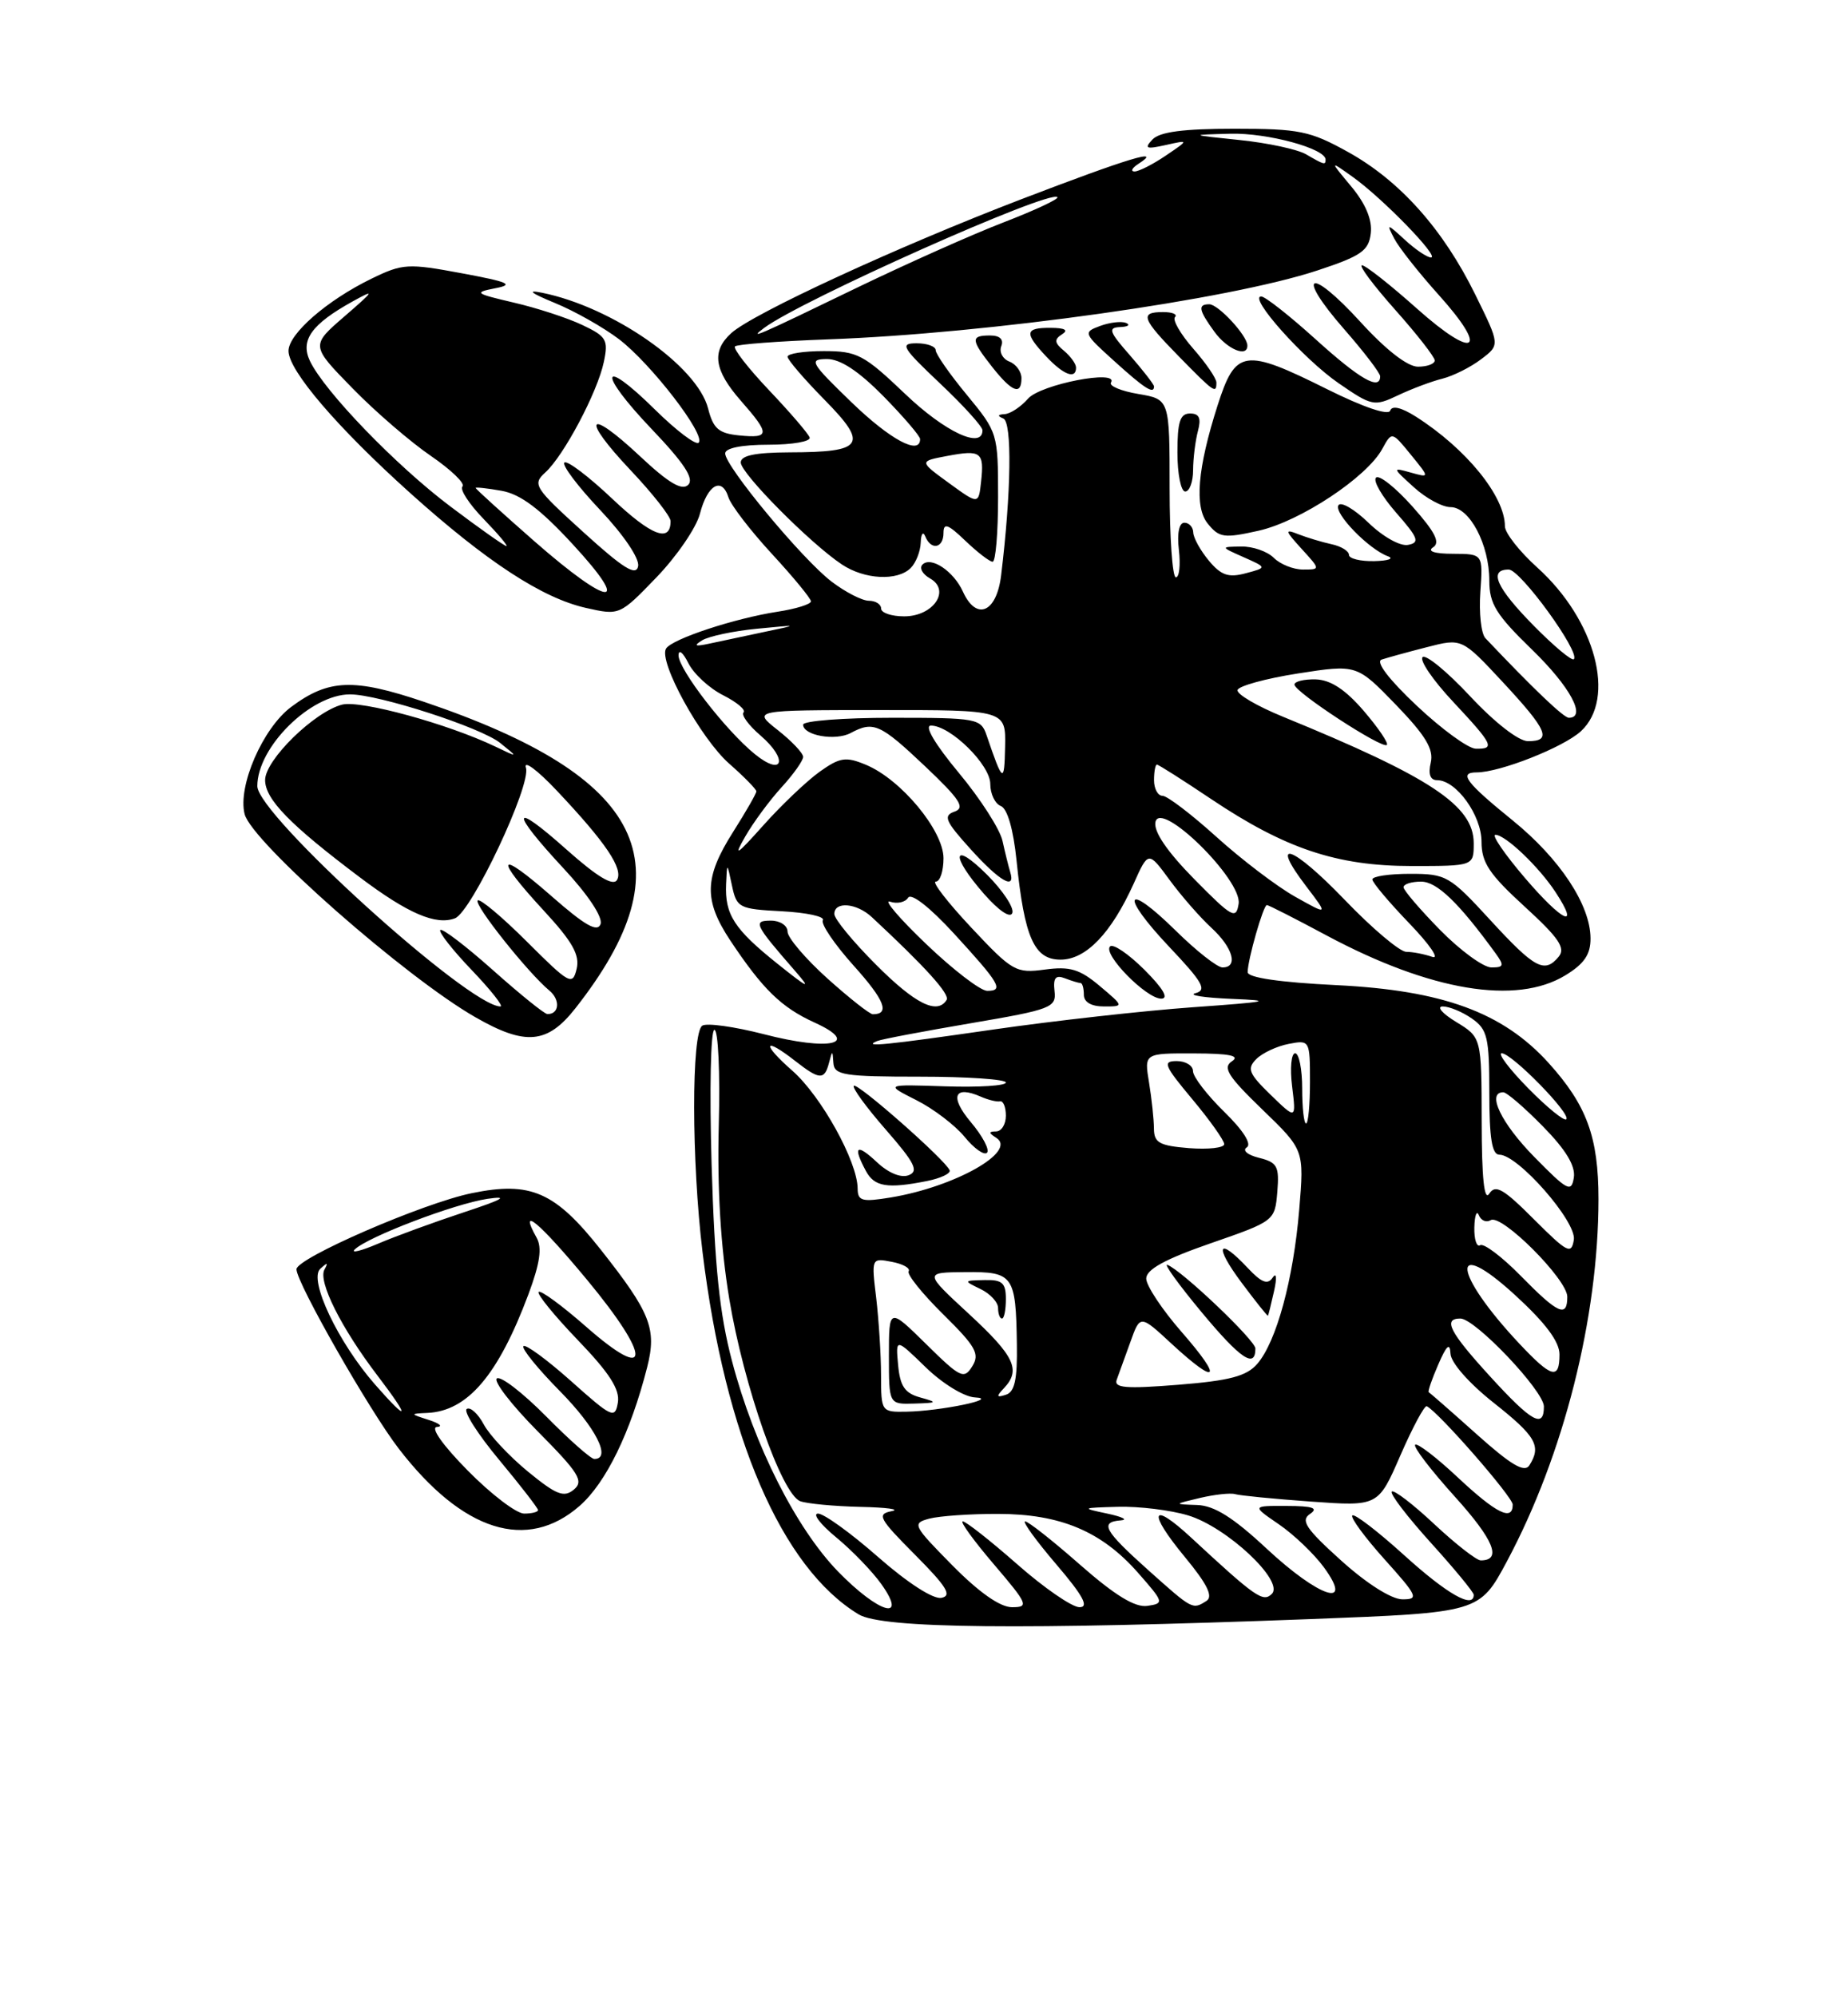 <?xml version="1.0" encoding="UTF-8" standalone="no"?>
<!DOCTYPE svg PUBLIC "-//W3C//DTD SVG 1.1//EN" "http://www.w3.org/Graphics/SVG/1.1/DTD/svg11.dtd" >
<svg xmlns="http://www.w3.org/2000/svg" xmlns:xlink="http://www.w3.org/1999/xlink" version="1.1" viewBox="0 0 237 256">
 <g >
 <path fill="currentColor"
d=" M 168.12 207.52 C 189.74 206.69 189.74 206.69 193.27 200.10 C 200.54 186.49 204.99 168.90 205.00 153.72 C 205.00 145.75 203.51 141.68 198.61 136.25 C 192.75 129.77 185.04 126.94 171.43 126.27 C 164.11 125.91 160.00 125.31 160.01 124.60 C 160.01 123.02 162.02 116.00 162.47 116.00 C 162.68 116.00 166.14 117.76 170.17 119.92 C 183.46 127.02 194.45 128.85 200.75 125.01 C 203.17 123.54 204.00 122.32 203.98 120.26 C 203.96 115.98 200.04 110.06 194.00 105.16 C 187.99 100.29 187.02 99.00 189.38 99.00 C 192.36 99.00 200.52 95.78 202.75 93.72 C 207.30 89.53 204.62 79.48 197.16 72.75 C 194.87 70.69 193.00 68.31 193.00 67.45 C 193.00 63.61 188.04 57.51 181.58 53.40 C 179.72 52.22 178.52 51.94 178.29 52.63 C 178.07 53.29 174.83 52.19 170.21 49.89 C 159.55 44.58 158.46 44.74 156.14 52.00 C 153.57 60.04 153.16 64.97 154.88 67.10 C 156.36 68.93 156.96 69.02 161.43 68.02 C 166.75 66.82 175.29 61.18 177.27 57.54 C 178.50 55.29 178.50 55.29 180.93 58.27 C 183.36 61.25 183.36 61.25 180.93 60.57 C 178.54 59.90 178.54 59.93 181.31 62.44 C 182.85 63.85 184.97 65.00 186.03 65.00 C 188.47 65.00 191.00 69.79 191.00 74.43 C 191.00 77.40 191.88 78.81 196.50 83.29 C 201.36 88.00 203.52 92.00 201.20 92.00 C 200.54 92.00 196.67 88.31 190.50 81.80 C 189.95 81.22 189.66 78.55 189.85 75.87 C 190.19 71.00 190.19 71.00 186.35 70.98 C 183.97 70.98 182.99 70.66 183.79 70.15 C 184.74 69.55 184.06 68.20 181.14 64.92 C 178.97 62.49 176.87 60.82 176.47 61.22 C 176.06 61.61 177.23 63.63 179.05 65.71 C 181.90 68.96 182.12 69.55 180.58 69.84 C 179.57 70.04 177.35 68.79 175.51 67.01 C 173.70 65.26 171.97 64.25 171.65 64.76 C 171.03 65.76 175.53 70.40 178.00 71.30 C 178.82 71.60 178.04 71.88 176.25 71.92 C 174.46 71.96 173.00 71.60 173.00 71.12 C 173.00 70.63 171.99 70.01 170.75 69.75 C 169.51 69.48 167.60 68.90 166.50 68.47 C 164.73 67.77 164.78 67.99 166.92 70.34 C 169.35 73.00 169.35 73.00 167.10 73.00 C 165.87 73.00 164.18 72.32 163.36 71.50 C 162.53 70.67 160.65 70.02 159.18 70.05 C 156.50 70.09 156.50 70.09 159.50 71.42 C 162.50 72.75 162.50 72.75 159.75 73.48 C 157.55 74.07 156.61 73.75 155.03 71.86 C 153.95 70.56 153.05 68.94 153.03 68.25 C 153.01 67.56 152.50 67.00 151.89 67.00 C 151.21 67.00 150.94 68.36 151.19 70.50 C 151.41 72.43 151.24 74.00 150.80 74.00 C 150.36 74.00 150.00 68.86 150.00 62.59 C 150.00 51.18 150.00 51.18 146.00 50.50 C 143.79 50.13 142.21 49.47 142.48 49.04 C 143.55 47.30 133.44 49.26 131.84 51.10 C 130.93 52.14 129.58 53.04 128.84 53.08 C 127.94 53.13 127.88 53.32 128.67 53.64 C 129.81 54.10 129.69 63.11 128.39 73.75 C 127.81 78.53 125.22 79.63 123.49 75.83 C 122.30 73.21 119.40 71.27 118.31 72.36 C 117.87 72.79 118.30 73.59 119.26 74.13 C 121.98 75.65 119.71 79.00 115.96 79.00 C 114.33 79.00 113.00 78.55 113.00 78.00 C 113.00 77.45 112.29 77.00 111.43 77.00 C 110.57 77.00 108.41 75.89 106.64 74.54 C 102.89 71.68 93.00 59.77 93.00 58.12 C 93.00 57.43 95.12 57.00 98.58 57.00 C 101.65 57.00 104.02 56.58 103.83 56.07 C 103.65 55.56 101.31 52.84 98.63 50.02 C 95.96 47.20 93.99 44.68 94.26 44.40 C 94.53 44.13 99.87 43.73 106.13 43.50 C 126.74 42.76 157.67 38.41 169.00 34.65 C 174.59 32.80 175.54 32.14 175.80 29.89 C 176.00 28.18 175.14 26.12 173.30 23.91 C 170.50 20.55 170.50 20.55 173.50 22.69 C 177.33 25.42 184.69 33.00 183.52 33.00 C 183.03 33.00 181.53 31.99 180.18 30.75 C 177.86 28.62 177.78 28.61 178.81 30.58 C 179.40 31.72 181.97 34.98 184.52 37.81 C 191.05 45.07 189.17 46.20 181.68 39.52 C 178.28 36.49 175.13 34.01 174.67 34.00 C 174.21 34.00 176.13 36.56 178.92 39.70 C 181.71 42.83 184.00 45.76 184.00 46.20 C 184.00 46.64 183.03 47.00 181.85 47.00 C 180.51 47.00 177.73 44.84 174.46 41.25 C 167.93 34.10 166.05 34.95 172.38 42.19 C 174.92 45.09 177.00 47.81 177.00 48.23 C 177.00 50.11 174.38 48.60 168.74 43.50 C 165.39 40.47 162.25 38.00 161.75 38.00 C 160.02 38.00 167.20 46.04 171.66 49.11 C 175.94 52.06 176.24 52.12 179.31 50.66 C 181.06 49.83 183.62 48.87 185.00 48.53 C 186.38 48.18 188.60 47.07 189.94 46.05 C 192.38 44.21 192.38 44.21 189.20 37.76 C 185.08 29.38 179.52 23.15 172.86 19.47 C 168.01 16.78 166.63 16.50 158.30 16.50 C 151.78 16.50 148.72 16.90 147.80 17.88 C 146.71 19.04 146.98 19.15 149.50 18.59 C 152.50 17.92 152.50 17.92 149.50 19.95 C 147.85 21.07 146.05 21.98 145.50 21.98 C 144.95 21.97 145.18 21.53 146.00 21.00 C 149.25 18.90 144.81 20.24 130.97 25.54 C 115.09 31.63 96.57 40.17 93.78 42.70 C 91.23 45.01 91.57 47.44 95.00 51.35 C 98.78 55.65 98.76 56.20 94.81 55.81 C 92.17 55.55 91.47 54.95 90.81 52.35 C 89.40 46.89 78.55 39.34 69.50 37.52 C 67.52 37.12 68.07 37.56 71.13 38.82 C 73.68 39.86 77.39 41.96 79.39 43.48 C 83.52 46.64 90.56 55.77 89.60 56.74 C 89.24 57.09 86.72 55.18 84.00 52.50 C 76.97 45.57 76.59 47.67 83.56 54.98 C 87.75 59.37 89.05 61.35 88.26 62.14 C 87.47 62.93 85.75 61.92 82.07 58.47 C 75.29 52.12 74.43 53.46 80.89 60.29 C 83.70 63.26 86.00 66.19 86.00 66.79 C 86.00 69.62 83.54 68.68 78.49 63.90 C 75.46 61.04 72.71 58.96 72.38 59.29 C 72.05 59.62 74.12 62.36 76.98 65.38 C 79.99 68.57 82.03 71.59 81.84 72.57 C 81.58 73.88 79.95 72.87 74.83 68.22 C 68.53 62.51 68.25 62.08 69.93 60.56 C 72.30 58.42 76.63 50.26 77.44 46.39 C 78.04 43.56 77.78 43.12 74.67 41.65 C 72.78 40.75 68.82 39.46 65.87 38.78 C 60.91 37.62 60.73 37.49 63.50 36.95 C 65.99 36.47 65.27 36.15 59.19 35.02 C 52.32 33.74 51.63 33.78 47.66 35.71 C 41.94 38.49 37.00 42.79 37.00 44.98 C 37.00 47.49 43.27 54.81 52.60 63.19 C 62.42 72.01 69.55 76.66 75.15 77.92 C 79.46 78.89 79.48 78.88 84.20 73.99 C 86.79 71.30 89.30 67.64 89.76 65.86 C 90.72 62.13 92.57 61.06 93.42 63.74 C 93.74 64.76 96.26 68.03 99.00 71.00 C 101.75 73.98 104.00 76.71 104.00 77.08 C 104.00 77.44 102.09 78.04 99.75 78.40 C 94.17 79.26 86.18 81.90 85.42 83.13 C 84.41 84.76 89.86 94.67 93.54 97.90 C 95.44 99.57 97.00 101.16 97.00 101.43 C 97.00 101.71 95.65 104.06 94.00 106.66 C 90.31 112.48 90.24 115.38 93.64 120.52 C 97.81 126.79 100.20 129.13 104.48 131.07 C 110.51 133.82 106.39 134.75 97.94 132.55 C 94.20 131.59 90.66 131.09 90.07 131.46 C 88.66 132.33 88.68 148.85 90.10 160.50 C 92.99 184.14 100.24 200.94 110.12 206.92 C 113.14 208.74 131.00 208.93 168.12 207.52 Z  M 74.35 193.00 C 77.72 190.04 80.86 183.60 82.99 175.27 C 84.25 170.32 83.45 168.28 77.06 160.19 C 71.18 152.75 68.06 151.38 60.51 152.93 C 54.25 154.21 37.99 161.27 38.02 162.69 C 38.05 164.46 47.38 180.80 51.14 185.68 C 59.34 196.32 67.60 198.92 74.35 193.00 Z  M 73.78 129.25 C 88.33 110.76 82.81 99.57 54.39 89.96 C 45.35 86.91 42.15 87.03 37.34 90.61 C 33.70 93.33 30.47 100.75 31.37 104.34 C 32.26 107.90 51.99 125.26 61.00 130.40 C 67.39 134.06 70.20 133.80 73.78 129.25 Z  M 116.80 72.80 C 117.46 72.14 118.04 70.68 118.08 69.55 C 118.12 68.42 118.38 68.06 118.66 68.75 C 119.40 70.58 121.00 70.28 121.00 68.31 C 121.00 66.97 121.57 67.17 123.80 69.31 C 125.35 70.79 126.92 72.00 127.30 72.00 C 127.69 72.00 128.00 68.28 128.00 63.73 C 128.00 55.56 127.95 55.41 124.00 50.62 C 121.80 47.96 120.00 45.38 120.00 44.89 C 120.00 44.40 118.90 44.00 117.56 44.00 C 115.36 44.00 115.66 44.51 120.56 49.15 C 123.55 51.97 126.00 54.67 126.00 55.15 C 126.00 57.62 121.18 55.36 116.09 50.50 C 110.79 45.45 109.94 45.00 105.66 45.00 C 103.10 45.00 101.00 45.32 101.00 45.72 C 101.00 46.11 103.14 48.60 105.75 51.25 C 111.42 57.01 110.78 57.96 101.25 57.98 C 96.84 58.00 95.00 58.38 95.00 59.28 C 95.00 60.67 103.92 69.66 107.97 72.35 C 110.88 74.29 115.10 74.50 116.80 72.80 Z  M 153.01 60.25 C 153.02 58.74 153.30 56.49 153.63 55.25 C 154.07 53.60 153.81 53.00 152.62 53.00 C 151.34 53.00 151.00 54.06 151.00 58.00 C 151.00 60.75 151.45 63.00 152.00 63.00 C 152.55 63.00 153.01 61.76 153.01 60.25 Z  M 131.00 48.47 C 131.00 47.63 130.30 46.67 129.44 46.34 C 128.59 46.01 128.12 45.12 128.41 44.37 C 128.75 43.50 128.23 43.00 126.97 43.00 C 124.46 43.00 124.49 43.54 127.25 47.04 C 129.79 50.26 131.00 50.72 131.00 48.47 Z  M 148.00 49.53 C 148.00 49.28 146.60 47.48 144.90 45.53 C 142.24 42.51 142.06 41.99 143.65 41.92 C 144.67 41.88 145.01 41.64 144.41 41.39 C 143.82 41.15 142.32 41.32 141.08 41.78 C 138.89 42.59 138.94 42.71 142.92 46.30 C 146.81 49.82 148.00 50.58 148.00 49.53 Z  M 156.00 49.03 C 156.00 48.50 154.66 46.54 153.02 44.68 C 151.39 42.81 150.34 41.00 150.69 40.64 C 151.04 40.29 150.36 40.00 149.17 40.00 C 146.12 40.00 146.42 40.83 151.21 45.71 C 155.73 50.32 156.00 50.51 156.00 49.03 Z  M 138.00 47.12 C 138.00 46.64 137.30 45.67 136.45 44.96 C 135.22 43.94 135.17 43.51 136.20 42.85 C 137.06 42.31 136.58 42.03 134.75 42.02 C 131.43 42.00 131.33 42.66 134.17 45.69 C 136.41 48.07 138.00 48.66 138.00 47.12 Z  M 159.97 44.25 C 159.91 42.96 156.23 39.00 155.09 39.00 C 153.58 39.00 153.72 39.74 155.75 42.53 C 157.40 44.80 160.04 45.88 159.97 44.25 Z  M 107.48 201.43 C 102.09 195.88 96.73 185.27 93.89 174.50 C 92.28 168.43 91.65 162.34 91.26 149.25 C 90.98 139.66 91.14 132.00 91.62 132.00 C 92.11 132.00 92.36 137.51 92.18 144.25 C 91.97 152.38 92.43 159.86 93.53 166.50 C 95.38 177.63 100.24 191.49 102.62 192.41 C 103.47 192.73 106.94 193.06 110.33 193.14 C 113.72 193.21 115.53 193.46 114.35 193.69 C 112.42 194.07 112.71 194.62 117.35 199.28 C 121.41 203.36 122.13 204.52 120.74 204.80 C 119.69 205.01 116.41 202.89 112.63 199.58 C 109.14 196.51 105.66 194.00 104.91 194.00 C 104.16 194.00 105.20 195.37 107.23 197.04 C 109.26 198.71 111.87 201.41 113.03 203.04 C 116.49 207.90 112.70 206.79 107.48 201.43 Z  M 122.14 200.64 C 117.08 195.51 116.94 195.25 119.17 194.65 C 120.45 194.31 124.42 194.03 128.00 194.04 C 135.99 194.05 141.27 196.27 145.95 201.59 C 149.28 205.38 149.32 205.51 147.14 205.83 C 145.57 206.06 143.00 204.49 138.54 200.58 C 135.05 197.51 131.87 195.00 131.47 195.00 C 131.08 195.00 132.87 197.47 135.46 200.50 C 138.91 204.54 139.70 206.00 138.44 206.00 C 137.49 206.00 133.90 203.53 130.46 200.50 C 127.01 197.47 123.87 195.00 123.47 195.00 C 123.08 195.00 124.87 197.47 127.46 200.50 C 131.83 205.62 131.99 206.00 129.79 206.00 C 128.26 206.00 125.57 204.11 122.14 200.64 Z  M 147.23 201.22 C 141.59 196.17 140.99 195.08 143.75 194.87 C 144.71 194.80 143.93 194.41 142.00 194.00 C 138.63 193.29 138.68 193.26 143.38 193.13 C 146.07 193.06 150.11 193.55 152.36 194.23 C 157.32 195.71 164.74 202.66 163.11 204.29 C 161.99 205.41 161.04 204.75 152.77 197.09 C 147.60 192.30 147.13 193.73 151.95 199.56 C 154.82 203.03 155.61 204.63 154.73 205.19 C 152.93 206.33 152.96 206.34 147.23 201.22 Z  M 172.00 200.02 C 167.47 195.94 166.77 194.88 168.00 194.05 C 169.12 193.29 168.38 193.03 165.02 193.02 C 160.54 193.00 160.54 193.00 164.02 195.38 C 165.93 196.69 168.53 199.17 169.78 200.88 C 173.71 206.25 169.21 204.79 162.45 198.50 C 158.15 194.49 155.72 192.97 153.52 192.90 C 150.50 192.80 150.50 192.80 153.91 191.99 C 155.79 191.55 157.81 191.33 158.41 191.51 C 159.01 191.69 163.38 192.12 168.12 192.46 C 176.75 193.08 176.75 193.08 179.60 186.53 C 181.17 182.93 182.69 180.10 182.98 180.24 C 184.49 180.98 194.00 191.86 194.00 192.85 C 194.00 195.03 191.90 193.99 186.94 189.35 C 184.21 186.79 181.75 184.91 181.49 185.18 C 181.22 185.45 183.51 188.43 186.57 191.82 C 191.59 197.37 192.66 200.00 189.90 200.00 C 189.36 200.00 186.68 197.91 183.94 195.35 C 181.21 192.79 178.75 190.91 178.49 191.18 C 178.22 191.45 180.48 194.40 183.50 197.74 C 186.53 201.08 189.00 204.08 189.00 204.41 C 189.00 206.26 185.60 204.33 180.13 199.38 C 176.71 196.28 173.70 193.97 173.43 194.24 C 173.16 194.50 175.02 197.03 177.56 199.86 C 181.82 204.60 182.00 205.00 179.84 204.99 C 178.45 204.98 175.27 202.97 172.00 200.02 Z  M 189.40 183.85 C 186.16 180.95 183.38 178.52 183.23 178.44 C 183.09 178.36 183.63 176.77 184.45 174.90 C 185.52 172.42 185.95 172.04 186.02 173.50 C 186.07 174.66 188.40 177.30 191.56 179.80 C 196.99 184.09 197.71 185.34 196.14 187.81 C 195.51 188.80 193.81 187.79 189.40 183.85 Z  M 191.10 176.42 C 185.89 170.72 185.01 169.00 187.29 169.00 C 189.19 169.00 198.00 178.28 198.00 180.28 C 198.00 183.14 196.44 182.27 191.10 176.42 Z  M 112.99 176.25 C 112.99 173.64 112.70 169.19 112.37 166.36 C 111.75 161.25 111.76 161.23 114.36 161.73 C 115.80 162.00 116.78 162.55 116.53 162.95 C 116.29 163.34 118.29 165.83 120.97 168.47 C 125.15 172.59 125.68 173.54 124.69 175.12 C 123.63 176.83 123.17 176.61 118.77 172.27 C 114.00 167.58 114.00 167.58 114.00 173.79 C 114.00 180.00 114.00 180.00 117.25 179.90 C 120.24 179.81 120.30 179.75 118.00 179.11 C 116.04 178.57 115.43 177.67 115.18 174.96 C 114.86 171.50 114.86 171.50 118.72 175.25 C 120.88 177.35 123.67 179.05 125.04 179.11 C 128.32 179.27 120.64 180.86 116.25 180.94 C 113.03 181.00 113.00 180.95 112.99 176.25 Z  M 128.75 177.93 C 130.96 175.59 130.12 173.82 124.25 168.40 C 118.50 163.09 118.50 163.09 123.78 163.05 C 129.96 162.99 130.28 163.44 130.41 172.29 C 130.48 176.81 130.13 178.42 129.00 178.77 C 127.79 179.16 127.74 178.99 128.75 177.93 Z  M 129.00 166.50 C 129.00 164.42 128.53 164.01 126.25 164.07 C 123.55 164.13 123.54 164.15 125.75 165.22 C 126.99 165.82 128.00 166.91 128.00 167.65 C 128.00 168.39 128.22 169.00 128.50 169.00 C 128.78 169.00 129.00 167.88 129.00 166.50 Z  M 143.22 176.83 C 143.49 176.10 144.28 173.93 144.97 172.00 C 146.22 168.50 146.22 168.50 150.27 172.25 C 156.16 177.69 156.90 176.85 151.58 170.77 C 149.06 167.89 147.00 164.79 147.00 163.88 C 147.00 162.71 149.40 161.39 155.25 159.36 C 163.45 156.52 163.50 156.48 163.81 152.78 C 164.08 149.48 163.82 148.99 161.46 148.40 C 159.97 148.03 159.29 147.44 159.90 147.06 C 160.56 146.65 159.44 144.88 156.99 142.49 C 154.80 140.35 153.00 138.01 153.00 137.30 C 153.00 136.58 152.06 136.00 150.91 136.00 C 149.06 136.00 149.29 136.56 152.91 140.89 C 155.16 143.58 157.00 146.17 157.00 146.65 C 157.00 147.12 154.97 147.35 152.50 147.16 C 148.68 146.85 148.00 146.47 147.99 144.65 C 147.98 143.47 147.70 140.81 147.36 138.75 C 146.74 135.00 146.74 135.00 153.12 135.02 C 157.68 135.03 159.07 135.31 158.00 136.02 C 156.77 136.83 157.46 137.93 161.88 142.20 C 167.26 147.39 167.26 147.39 166.62 155.05 C 165.87 164.00 163.70 171.97 161.24 174.81 C 159.87 176.39 157.72 176.96 151.11 177.49 C 144.34 178.03 142.82 177.90 143.22 176.83 Z  M 161.00 172.84 C 161.00 171.80 151.56 162.82 149.72 162.12 C 149.18 161.91 151.16 164.65 154.12 168.21 C 159.09 174.18 161.00 175.47 161.00 172.84 Z  M 163.39 165.50 C 163.78 163.76 163.70 163.03 163.21 163.76 C 162.58 164.71 161.78 164.40 160.01 162.51 C 156.18 158.43 155.67 159.64 159.22 164.39 C 161.02 166.80 162.55 168.72 162.61 168.64 C 162.67 168.56 163.02 167.15 163.39 165.50 Z  M 194.88 172.25 C 186.30 163.12 185.84 158.26 194.29 165.98 C 198.20 169.56 200.00 171.96 200.00 173.60 C 200.00 176.89 198.99 176.62 194.88 172.25 Z  M 195.04 163.54 C 192.64 161.09 190.29 159.32 189.83 159.60 C 189.38 159.89 189.04 158.85 189.08 157.31 C 189.12 155.76 189.39 155.07 189.66 155.76 C 189.94 156.45 190.62 156.73 191.18 156.39 C 192.56 155.54 201.00 163.98 201.00 166.21 C 201.00 168.94 199.82 168.41 195.04 163.54 Z  M 196.72 156.28 C 192.80 152.35 191.78 151.77 190.99 153.00 C 190.34 154.01 190.03 150.98 190.02 143.74 C 190.00 132.97 190.00 132.97 186.75 130.99 C 184.96 129.90 184.19 129.01 185.03 129.00 C 185.87 129.00 187.56 129.70 188.78 130.56 C 190.76 131.94 191.00 132.98 191.00 140.06 C 191.00 145.88 191.34 148.00 192.29 148.00 C 194.68 148.00 202.20 156.58 201.84 158.90 C 201.53 160.84 201.02 160.57 196.72 156.28 Z  M 109.99 152.34 C 109.97 148.88 105.32 140.49 101.62 137.24 C 97.63 133.74 97.91 132.80 102.00 136.00 C 105.10 138.42 105.73 138.46 106.31 136.25 C 106.75 134.58 106.77 134.58 106.88 136.25 C 106.99 137.80 108.23 138.00 118.00 138.00 C 124.05 138.00 129.00 138.34 129.00 138.75 C 129.00 139.16 125.52 139.38 121.25 139.24 C 113.50 138.98 113.50 138.98 117.50 141.00 C 119.70 142.10 122.49 144.23 123.71 145.72 C 124.92 147.20 126.21 148.12 126.58 147.75 C 126.95 147.39 126.02 145.62 124.51 143.83 C 121.76 140.57 122.35 139.06 125.78 140.56 C 126.73 140.98 127.84 141.25 128.25 141.16 C 128.66 141.07 129.00 141.90 129.00 143.00 C 129.00 144.10 128.44 145.01 127.75 145.02 C 126.77 145.03 126.77 145.20 127.77 145.84 C 130.51 147.58 122.46 152.12 114.25 153.48 C 110.54 154.09 110.00 153.94 109.99 152.34 Z  M 118.91 151.37 C 120.65 151.02 121.95 150.40 121.79 150.00 C 121.28 148.70 109.95 138.72 109.50 139.17 C 109.26 139.41 111.11 141.94 113.61 144.80 C 117.33 149.06 117.86 150.12 116.53 150.63 C 115.54 151.01 113.94 150.35 112.45 148.95 C 109.84 146.51 109.34 146.90 111.04 150.07 C 112.13 152.12 113.80 152.39 118.91 151.37 Z  M 196.75 148.27 C 192.51 143.95 190.62 140.00 192.79 140.00 C 193.23 140.00 195.52 141.97 197.88 144.38 C 200.82 147.37 202.07 149.44 201.84 150.93 C 201.53 152.89 201.03 152.63 196.75 148.27 Z  M 167.00 139.50 C 167.00 137.03 166.59 135.00 166.10 135.00 C 165.60 135.00 165.42 136.91 165.71 139.25 C 166.23 143.50 166.23 143.50 162.96 140.33 C 160.14 137.59 159.89 136.97 161.12 135.74 C 161.90 134.96 163.76 134.09 165.27 133.80 C 167.97 133.28 168.00 133.34 168.00 138.64 C 168.00 141.59 167.78 144.00 167.50 144.00 C 167.22 144.00 167.00 141.97 167.00 139.50 Z  M 195.98 139.48 C 193.56 137.02 192.04 135.00 192.59 135.00 C 193.89 135.00 201.53 142.80 200.87 143.46 C 200.60 143.73 198.40 141.94 195.98 139.48 Z  M 112.50 133.43 C 113.05 133.20 118.45 132.18 124.50 131.15 C 134.85 129.39 135.48 129.14 135.24 127.03 C 135.05 125.33 135.38 124.93 136.57 125.39 C 137.45 125.73 138.35 126.00 138.58 126.00 C 138.81 126.00 139.00 126.67 139.00 127.50 C 139.00 128.45 139.95 129.00 141.58 129.00 C 144.15 129.00 144.15 129.00 141.03 126.37 C 138.47 124.22 137.22 123.84 134.01 124.27 C 130.29 124.77 129.84 124.52 124.57 118.90 C 121.52 115.65 119.47 113.00 120.01 113.00 C 120.56 113.00 121.00 111.65 121.00 110.00 C 121.00 106.45 115.54 99.88 111.04 98.02 C 108.47 96.95 107.71 97.07 105.11 98.92 C 103.48 100.09 100.23 103.17 97.91 105.77 C 94.43 109.66 94.02 109.92 95.58 107.21 C 96.62 105.40 98.72 102.56 100.24 100.90 C 101.76 99.24 103.00 97.49 103.00 97.01 C 103.00 96.53 101.54 94.99 99.75 93.58 C 96.50 91.02 96.50 91.02 112.75 91.01 C 129.00 91.00 129.00 91.00 128.90 95.75 C 128.80 100.48 128.61 100.35 126.53 94.25 C 125.80 92.09 125.30 92.00 114.38 92.00 C 108.12 92.00 103.00 92.40 103.00 92.88 C 103.00 94.27 107.14 95.00 109.10 93.95 C 112.01 92.39 112.88 92.77 118.63 98.21 C 123.13 102.47 123.82 103.54 122.41 104.03 C 120.93 104.55 121.22 105.24 124.46 108.82 C 128.19 112.96 130.30 114.17 129.55 111.75 C 129.34 111.06 128.90 109.28 128.57 107.79 C 128.25 106.30 125.72 102.36 122.95 99.04 C 119.90 95.37 118.50 93.00 119.39 93.00 C 121.89 93.00 127.00 98.02 127.00 100.48 C 127.00 101.75 127.61 103.02 128.35 103.31 C 129.19 103.63 129.96 106.29 130.37 110.31 C 131.38 120.19 132.63 123.00 136.01 123.00 C 139.27 123.00 142.51 119.63 145.39 113.26 C 147.27 109.07 147.27 109.07 150.00 112.79 C 151.50 114.83 153.91 117.59 155.36 118.92 C 158.13 121.47 158.84 124.00 156.78 124.00 C 156.12 124.00 153.43 121.89 150.81 119.31 C 144.27 112.87 143.55 114.59 149.95 121.36 C 154.26 125.91 154.82 126.91 153.31 127.30 C 152.32 127.56 154.43 127.88 158.00 128.03 C 163.49 128.25 162.71 128.41 153.00 129.10 C 146.68 129.55 135.14 130.84 127.37 131.96 C 113.53 133.96 110.49 134.26 112.50 133.43 Z  M 146.77 124.30 C 144.73 122.27 142.75 120.92 142.36 121.31 C 141.39 122.28 147.00 128.00 148.92 128.00 C 149.93 128.00 149.18 126.71 146.77 124.30 Z  M 126.62 112.15 C 122.14 107.67 121.82 109.58 126.21 114.59 C 128.12 116.76 129.59 117.74 129.83 117.01 C 130.06 116.33 128.61 114.15 126.62 112.15 Z  M 106.11 125.41 C 103.30 122.88 101.00 120.18 101.00 119.41 C 101.00 118.63 100.04 118.00 98.88 118.00 C 96.53 118.00 96.74 118.45 101.95 124.43 C 104.09 126.89 103.73 126.74 99.70 123.52 C 94.15 119.08 92.95 117.22 93.12 113.32 C 93.24 110.50 93.24 110.50 93.87 113.50 C 94.48 116.37 94.77 116.51 100.28 116.80 C 103.46 116.97 105.82 117.48 105.53 117.95 C 105.24 118.41 107.02 121.03 109.47 123.76 C 113.46 128.19 114.17 130.00 111.94 130.00 C 111.54 130.00 108.92 127.93 106.11 125.41 Z  M 112.35 123.65 C 109.41 120.71 107.00 117.79 107.00 117.15 C 107.00 115.49 109.86 115.73 111.82 117.56 C 118.65 123.91 121.85 127.44 121.40 128.16 C 120.21 130.09 117.38 128.69 112.35 123.65 Z  M 118.78 121.00 C 115.32 117.70 113.24 115.25 114.15 115.57 C 115.06 115.88 116.10 115.65 116.46 115.06 C 116.86 114.42 119.25 116.29 122.31 119.62 C 128.23 126.07 128.78 127.00 126.61 127.00 C 125.75 127.00 122.23 124.30 118.78 121.00 Z  M 184.71 119.22 C 182.12 116.58 180.00 114.11 180.00 113.72 C 180.00 113.32 181.01 113.00 182.25 113.00 C 184.28 113.00 187.07 115.68 191.81 122.20 C 192.94 123.76 192.86 124.00 191.27 124.00 C 190.25 124.00 187.30 121.85 184.71 119.22 Z  M 191.09 117.89 C 185.92 112.26 185.47 112.00 180.84 112.00 C 178.18 112.00 176.00 112.32 176.00 112.72 C 176.00 113.11 178.14 115.65 180.75 118.36 C 183.36 121.07 184.68 123.00 183.67 122.64 C 182.66 122.29 181.17 122.00 180.35 122.00 C 179.53 122.00 175.97 119.00 172.44 115.32 C 165.72 108.34 162.70 107.30 167.54 113.63 C 170.35 117.32 170.35 117.32 166.09 114.93 C 163.74 113.61 159.21 110.16 156.01 107.27 C 152.80 104.37 149.69 102.00 149.09 102.00 C 148.49 102.00 148.00 101.10 148.00 100.00 C 148.00 98.90 148.17 98.00 148.37 98.00 C 148.57 98.00 151.69 99.98 155.30 102.40 C 164.82 108.78 171.45 111.00 181.04 111.00 C 189.00 111.00 189.00 111.00 189.00 108.08 C 189.00 103.26 183.50 99.62 164.50 91.85 C 161.20 90.50 158.59 88.97 158.71 88.45 C 158.82 87.93 162.31 86.97 166.46 86.32 C 174.00 85.15 174.00 85.15 179.01 90.32 C 182.84 94.29 183.89 96.03 183.49 97.75 C 183.14 99.23 183.42 100.00 184.31 100.00 C 186.76 100.00 190.00 104.49 190.00 107.89 C 190.00 110.56 190.99 112.05 195.52 116.19 C 199.92 120.21 200.81 121.52 199.90 122.62 C 198.08 124.81 196.84 124.15 191.09 117.89 Z  M 174.89 91.11 C 172.55 88.39 170.65 87.14 168.75 87.08 C 167.24 87.04 166.01 87.34 166.01 87.75 C 166.03 88.70 177.29 96.05 177.86 95.48 C 178.09 95.24 176.75 93.28 174.89 91.11 Z  M 153.15 112.67 C 149.66 109.12 147.94 106.59 148.18 105.37 C 148.78 102.42 159.32 112.77 158.85 115.84 C 158.53 117.89 158.02 117.61 153.15 112.67 Z  M 195.56 112.52 C 192.97 109.49 191.26 107.00 191.78 107.00 C 193.06 107.00 197.36 111.09 199.50 114.36 C 202.70 119.24 200.38 118.16 195.56 112.52 Z  M 96.82 96.67 C 93.08 93.64 87.02 85.80 87.02 84.00 C 87.03 83.17 87.59 83.62 88.28 85.00 C 88.97 86.38 90.97 88.22 92.74 89.11 C 94.50 90.00 95.68 90.99 95.36 91.31 C 95.03 91.63 96.01 92.97 97.53 94.27 C 101.11 97.35 100.44 99.60 96.82 96.67 Z  M 181.69 90.45 C 178.10 87.07 176.38 84.81 177.19 84.54 C 177.91 84.30 180.52 83.58 182.99 82.95 C 187.48 81.79 187.48 81.79 192.74 87.44 C 198.47 93.60 199.07 95.00 195.96 95.00 C 194.76 95.00 191.70 92.62 188.55 89.25 C 185.60 86.09 182.85 83.83 182.44 84.23 C 182.03 84.64 183.79 87.21 186.35 89.94 C 191.51 95.46 191.78 96.02 189.25 95.96 C 188.29 95.94 184.89 93.46 181.69 90.45 Z  M 196.69 80.19 C 191.89 75.32 190.86 73.00 193.49 73.00 C 194.99 73.00 202.71 83.63 201.84 84.49 C 201.59 84.75 199.27 82.81 196.69 80.19 Z  M 90.05 82.07 C 90.91 81.55 94.06 80.88 97.05 80.59 C 102.50 80.06 102.50 80.06 98.00 81.00 C 95.53 81.52 92.38 82.19 91.00 82.49 C 89.14 82.89 88.89 82.79 90.05 82.07 Z  M 68.55 69.39 C 64.40 65.75 61.00 62.67 61.00 62.54 C 61.00 62.42 62.50 62.58 64.34 62.91 C 66.75 63.34 69.27 65.23 73.44 69.75 C 81.15 78.09 78.25 77.88 68.55 69.39 Z  M 57.78 64.93 C 50.79 59.68 41.58 50.14 39.74 46.25 C 38.49 43.60 39.96 41.56 45.18 38.66 C 48.16 37.01 48.05 37.20 44.18 40.55 C 39.85 44.29 39.85 44.29 45.18 49.74 C 48.10 52.74 52.64 56.65 55.25 58.43 C 57.86 60.22 59.69 61.98 59.31 62.35 C 58.94 62.73 60.16 64.60 62.01 66.51 C 63.87 68.43 65.19 70.00 64.95 69.99 C 64.70 69.99 61.47 67.71 57.78 64.93 Z  M 98.00 42.03 C 102.78 38.47 134.62 24.28 135.61 25.27 C 135.83 25.50 132.75 26.94 128.76 28.48 C 124.77 30.01 116.33 33.78 110.00 36.83 C 96.99 43.13 95.90 43.60 98.00 42.03 Z  M 167.50 19.78 C 166.40 19.14 162.57 18.32 159.00 17.95 C 152.50 17.28 152.50 17.28 157.78 17.14 C 162.53 17.01 170.00 19.04 170.00 20.45 C 170.00 21.18 169.84 21.14 167.50 19.78 Z  M 60.00 188.50 C 56.78 185.24 55.17 182.96 56.03 182.90 C 56.84 182.85 56.38 182.44 55.00 182.00 C 52.56 181.22 52.56 181.20 54.79 181.10 C 59.96 180.87 63.88 176.28 67.77 165.89 C 69.25 161.92 69.54 159.93 68.82 158.64 C 66.42 154.36 69.13 156.62 75.28 164.03 C 83.61 174.07 83.54 177.40 75.17 170.05 C 72.08 167.34 69.34 165.33 69.08 165.59 C 68.82 165.84 71.09 168.63 74.12 171.78 C 78.17 175.99 79.52 178.10 79.24 179.77 C 78.88 181.89 78.49 181.71 73.25 177.03 C 70.16 174.28 67.41 172.26 67.13 172.54 C 66.85 172.82 68.95 175.41 71.81 178.31 C 76.41 182.97 78.46 187.00 76.22 187.00 C 75.78 187.00 73.01 184.55 70.05 181.55 C 67.08 178.55 64.24 176.35 63.73 176.67 C 63.22 176.98 65.57 180.04 68.95 183.45 C 74.28 188.82 74.90 189.84 73.59 190.93 C 72.32 191.98 71.35 191.60 67.72 188.63 C 65.33 186.67 62.77 183.94 62.04 182.57 C 61.30 181.19 60.32 180.30 59.86 180.59 C 59.40 180.87 61.26 183.81 64.01 187.11 C 66.75 190.40 69.00 193.31 69.00 193.55 C 69.00 193.80 68.20 194.00 67.22 194.00 C 66.23 194.00 62.99 191.53 60.00 188.50 Z  M 48.10 177.46 C 43.37 172.07 39.55 164.03 41.07 162.63 C 41.99 161.78 42.12 161.80 41.61 162.72 C 40.76 164.23 43.76 170.22 48.44 176.35 C 52.64 181.86 52.47 182.44 48.10 177.46 Z  M 45.50 160.14 C 47.20 158.51 58.29 154.29 62.50 153.66 C 65.36 153.24 64.51 153.73 59.50 155.38 C 55.65 156.65 50.70 158.46 48.50 159.40 C 46.30 160.34 44.95 160.67 45.50 160.14 Z  M 63.21 124.34 C 59.75 121.26 56.72 118.95 56.47 119.20 C 56.22 119.45 58.03 121.76 60.49 124.33 C 62.95 126.90 64.61 129.00 64.18 129.00 C 60.12 129.00 33.00 104.44 33.00 100.76 C 33.00 95.76 39.83 89.00 44.89 89.00 C 48.56 89.00 61.68 93.24 64.15 95.23 C 66.50 97.12 66.50 97.12 63.50 95.68 C 57.44 92.78 46.27 89.72 43.89 90.31 C 40.33 91.21 34.00 97.40 34.00 99.98 C 34.00 102.45 37.20 105.72 46.19 112.48 C 52.32 117.09 55.91 118.63 58.35 117.70 C 60.48 116.88 68.15 100.61 67.45 98.41 C 67.11 97.36 68.90 98.68 71.42 101.35 C 77.71 108.01 79.99 111.39 79.12 112.80 C 78.62 113.61 76.56 112.36 72.69 108.92 C 65.55 102.55 65.32 103.83 72.27 111.30 C 75.41 114.67 77.33 117.56 77.02 118.44 C 76.63 119.54 75.03 118.63 70.75 114.88 C 63.77 108.76 63.26 109.71 69.75 116.73 C 73.42 120.70 74.38 122.40 73.95 124.19 C 73.43 126.36 73.04 126.15 67.58 120.70 C 64.38 117.51 61.54 115.13 61.26 115.41 C 60.74 115.93 67.70 124.68 70.46 126.97 C 71.89 128.15 71.72 130.03 70.19 129.97 C 69.81 129.96 66.67 127.42 63.21 124.34 Z  M 121.68 61.90 C 117.86 59.12 117.86 59.12 121.48 58.44 C 125.82 57.62 126.24 57.94 125.82 61.74 C 125.50 64.68 125.50 64.68 121.68 61.90 Z  M 109.16 51.52 C 103.93 46.46 103.69 46.04 106.04 46.02 C 107.76 46.01 110.09 47.54 113.29 50.78 C 115.88 53.42 118.00 55.89 118.00 56.28 C 118.00 58.42 114.15 56.35 109.16 51.52 Z "/>
</g>
</svg>